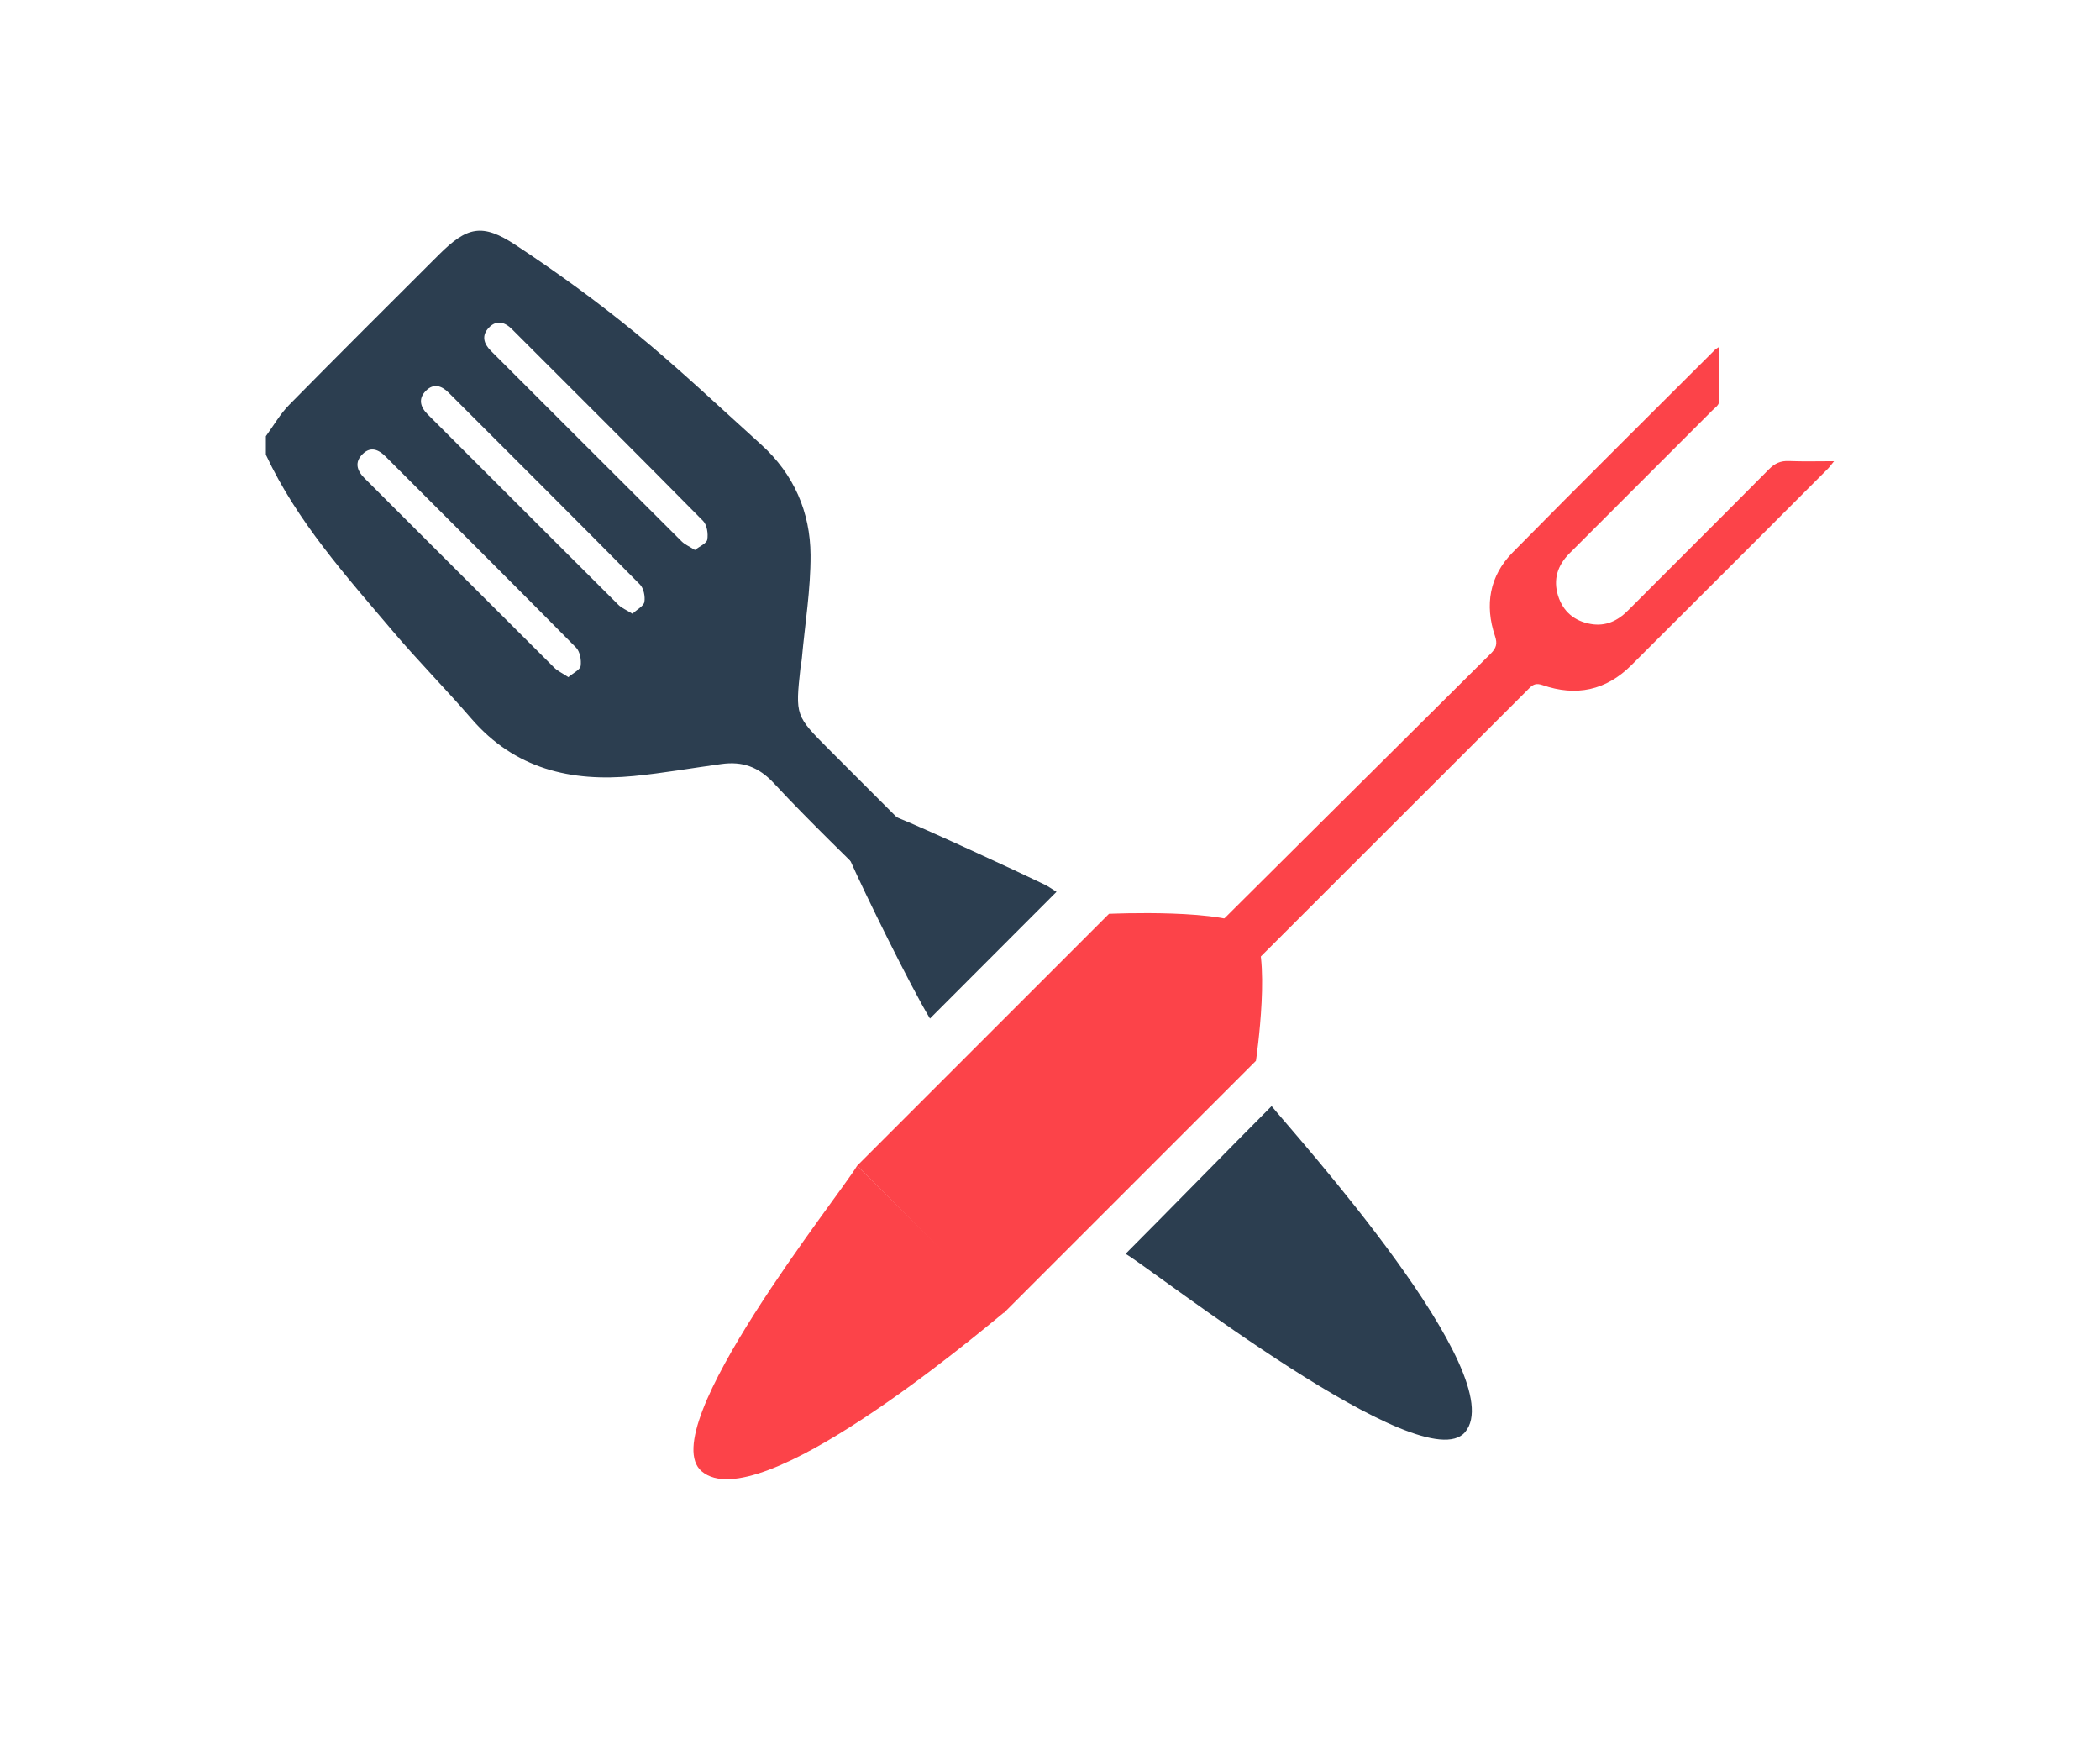 <?xml version="1.0" encoding="utf-8"?>
<!-- Generator: Adobe Illustrator 19.2.0, SVG Export Plug-In . SVG Version: 6.00 Build 0)  -->
<svg version="1.1" id="Layer_1" xmlns="http://www.w3.org/2000/svg" xmlns:xlink="http://www.w3.org/1999/xlink" x="0px" y="0px"
	 viewBox="0 0 2481 2073" style="enable-background:new 0 0 2481 2073;" xml:space="preserve">
<style type="text/css">
	.st0{fill:#FC4349;}
	.st1{fill:#2C3E50;}
</style>
<g>
	<path class="st0" d="M1761.2,772.1c-75.5,75.1-346.1,343.8-421.4,419.1c13.5,17.1,35,25.5,44.2,44.2
		c79-79.1,343.9-343.5,422.9-422.6c4.9-4.9,8.7-5.8,15.5-3.5c39.5,13.7,75,6.4,104.8-23.4c77.5-77.2,154.7-154.6,232-231.9
		c2.2-2.2,4-4.8,7.6-9.2c-19.4,0-36.4,0.5-53.4-0.2c-9.8-0.4-16.6,2.7-23.5,9.7c-55.3,55.8-111.1,111.2-166.6,166.9
		c-12.2,12.3-26.4,18.9-43.8,15.9c-19.2-3.3-32.7-14.4-38.7-33.2c-6.1-19.4-0.7-36.1,13.5-50.3c56.2-56.2,112.4-112.4,168.5-168.6
		c3-3,7.8-6.3,7.9-9.6c0.7-21.4,0.4-42.8,0.4-65.7c-3.1,2.1-4.3,2.7-5.1,3.6c-79.8,79.7-159.9,159.1-239,239.4
		c-27.2,27.6-33.1,61.9-20.8,98.5C1769.3,760.4,1767.8,765.5,1761.2,772.1z"/>
</g>
<title>google-pin</title>
<title>Layer 1</title>
<g>
	<path class="st1" d="M1098.7,1203.2c-23.3-38.5-78.1-150.3-93.7-185.7c-36.4-71.6-6.4-68,54.4-52.1c32.5,13,141.6,63.4,174.5,79.4
		c4.7,2.3,9,5.4,14.3,8.7"/>
	<path class="st0" d="M1012.6,1377.1c46.5,46.5,127.8,125.9,174.5,172.5c-35.6,29.2-291.6,244.5-358,188.5
		C770.3,1688.5,992.9,1410.9,1012.6,1377.1z"/>
	<path class="st0" d="M1186.2,1550.7l297.6-297.6c0,0,19.7-132.2-5.6-156.2c-25.3-24-168-17.4-168-17.4l-297.6,297.6L1186.2,1550.7z
		"/>
	<path class="st1" d="M1329.8,1481.1c46.5-46.5,125.9-127.8,172.5-174.5c29.2,35.6,284.5,318.8,228.6,385.1
		C1681.2,1750.5,1363.5,1500.8,1329.8,1481.1z"/>
</g>
<path class="st1" d="M314.1,515.3c9.1-12.5,16.9-26.3,27.7-37.2c58.5-59.4,117.6-118.2,176.6-177.1c33.3-33.2,51.1-37.7,90.6-11.7
	c49,32.3,96.7,67,142.1,104.2c51.1,41.9,99.2,87.5,148.3,131.8c38.5,34.8,57.9,79.6,58.2,130.3c0.2,40.8-6.6,81.7-10.3,122.5
	c-0.3,3.6-1.2,7.2-1.6,10.8c-6.1,56.5-6.1,56.5,34,96.7c39.8,39.8,83.6,83.6,123.3,123.4c4,4-51.2,54.8-54.4,51.5
	c-44.9-45-91.1-88.8-134.3-135.3c-18.2-19.6-37.4-26.1-62-22.7c-34.5,4.7-68.9,10.8-103.6,14.2c-74.2,7.2-140.6-8.4-191.9-67.9
	c-30.3-35.1-63-68.1-92.9-103.4c-55.4-65.4-113-129.4-149.8-208.3C314.1,529.9,314.1,522.6,314.1,515.3z M821,649.7
	c5.5-4.4,13.8-7.7,14.6-12.3c1.2-7-0.3-17.3-4.9-22c-74.9-75.9-150.5-151.2-225.9-226.6c-8.5-8.5-18.3-11.2-27.3-1.7
	c-8.8,9.3-6.1,18.8,2.5,27.4c75.1,75,150.1,150.1,225.3,225C809.1,643.3,814.5,645.5,821,649.7z M747.2,725
	c5.6-5.2,13.2-9,14.1-13.9c1.1-6.5-0.8-16.1-5.2-20.6c-75-75.9-150.5-151.1-225.9-226.5c-8.5-8.5-18-11.6-27.2-2.2
	c-8.9,9.1-6.6,18.7,2,27.4c75.1,75,150.1,150.1,225.3,225C734.3,718.3,740.2,720.6,747.2,725z M671.5,799.9
	c5.8-5,13.8-8.6,14.5-13.2c1-7-0.8-17.1-5.5-21.8c-74.6-75.5-149.8-150.4-224.8-225.5c-8.4-8.4-17.7-12.4-27.2-3.1
	c-9.9,9.6-6.9,19.5,2.1,28.5c74.7,74.6,149.4,149.4,224.2,223.9C658.9,792.8,664.7,795.3,671.5,799.9z"/>
</svg>
